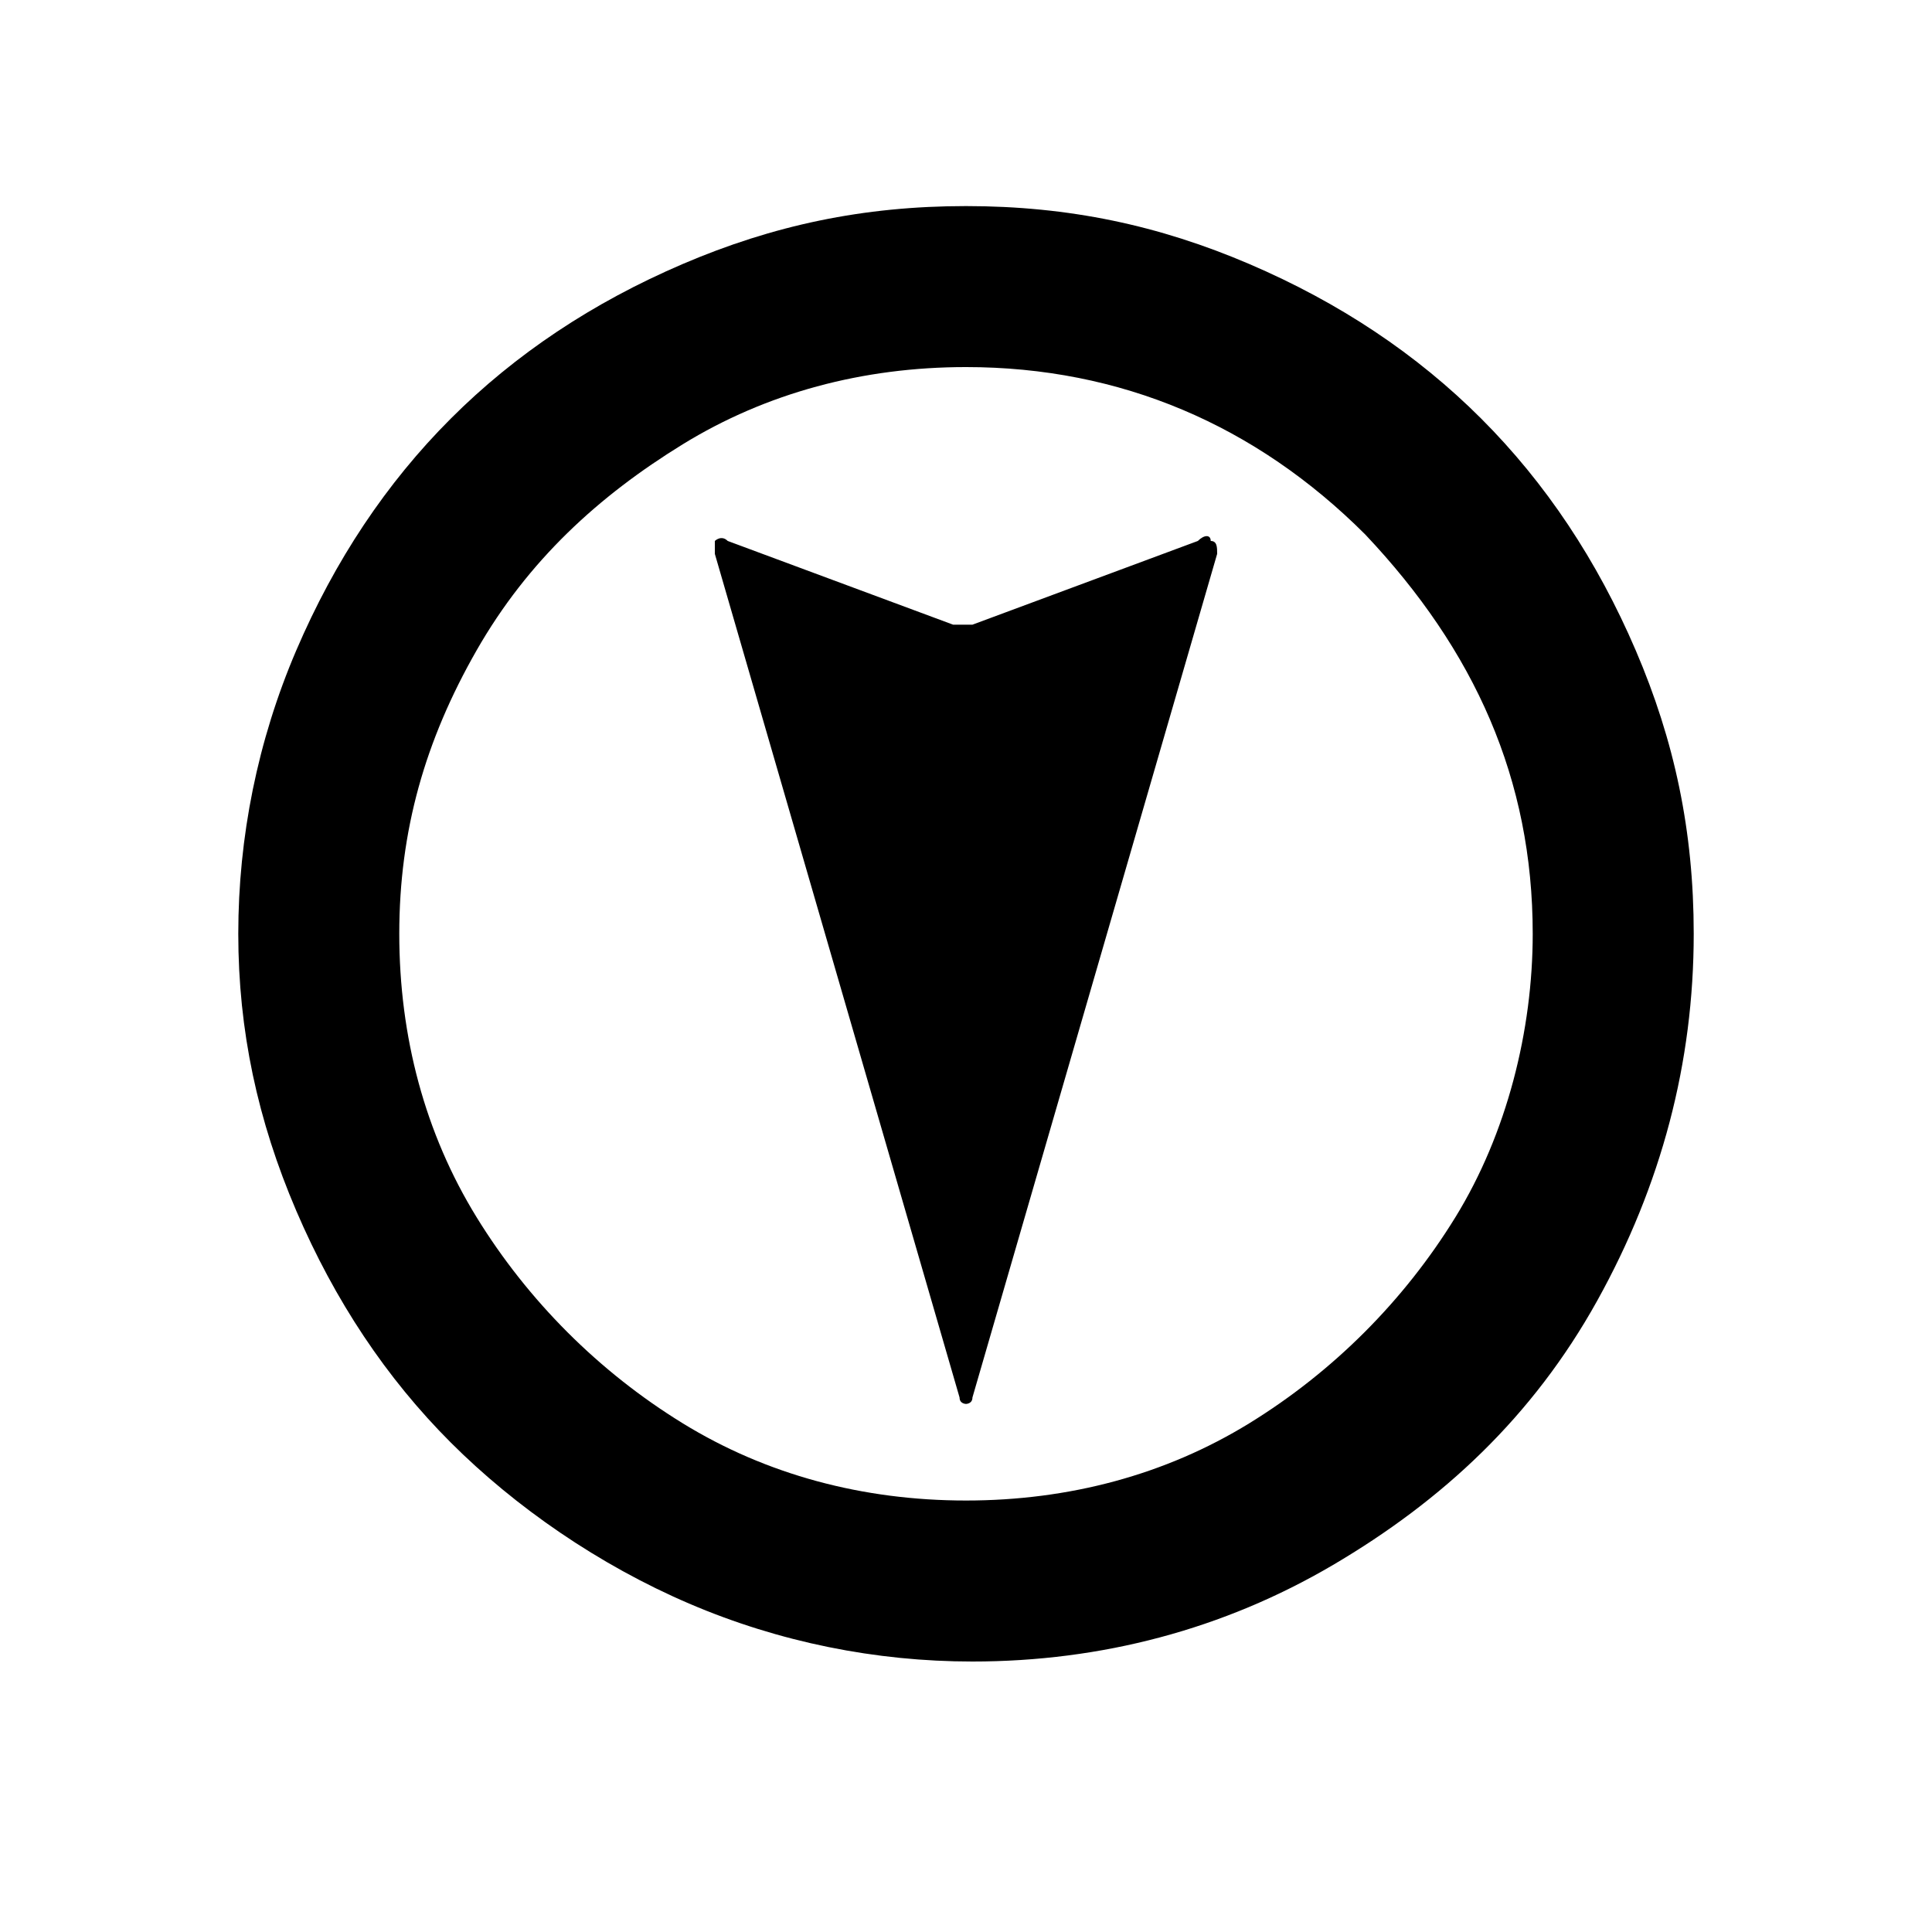<?xml version="1.0" encoding="utf-8"?>
<!-- Generator: Adobe Illustrator 23.0.1, SVG Export Plug-In . SVG Version: 6.00 Build 0)  -->
<svg version="1.1" id="Layer_1" xmlns="http://www.w3.org/2000/svg" xmlns:xlink="http://www.w3.org/1999/xlink" x="0px" y="0px"
	 viewBox="0 0 30 30" style="enable-background:new 0 0 30 30;" xml:space="preserve">
<path d="M26.3,14.5c0,2-0.5,3.9-1.5,5.7s-2.4,3.1-4.1,4.1c-1.7,1-3.6,1.5-5.6,1.5c-1.5,0-3-0.3-4.4-0.9S8,23.4,7,22.4
	s-1.8-2.2-2.4-3.6C4,17.4,3.7,16,3.7,14.5c0-1.5,0.3-3,0.9-4.4S6,7.5,7,6.5s2.2-1.8,3.6-2.4s2.8-0.9,4.4-0.9s3,0.3,4.4,0.9
	C20.8,4.7,22,5.5,23,6.5s1.8,2.2,2.4,3.6S26.3,12.9,26.3,14.5z M23.8,14.5c0-2.4-0.9-4.4-2.6-6.2c-1.7-1.7-3.8-2.6-6.2-2.6
	c-1.6,0-3.1,0.4-4.4,1.2s-2.4,1.8-3.2,3.2s-1.2,2.8-1.2,4.4s0.4,3.1,1.2,4.4c0.8,1.3,1.9,2.4,3.2,3.2c1.3,0.8,2.8,1.2,4.4,1.2
	s3.1-0.4,4.4-1.2c1.3-0.8,2.4-1.9,3.2-3.2S23.8,16,23.8,14.5z M18.9,8.6l-3.8,13.1c0,0.1-0.1,0.1-0.1,0.1s-0.1,0-0.1-0.1L11.1,8.6
	c0-0.1,0-0.2,0-0.2s0.1-0.1,0.2,0l3.5,1.3c0.1,0,0.2,0,0.3,0l3.5-1.3c0.1-0.1,0.2-0.1,0.2,0C18.9,8.4,18.9,8.5,18.9,8.6z"/>
</svg>
